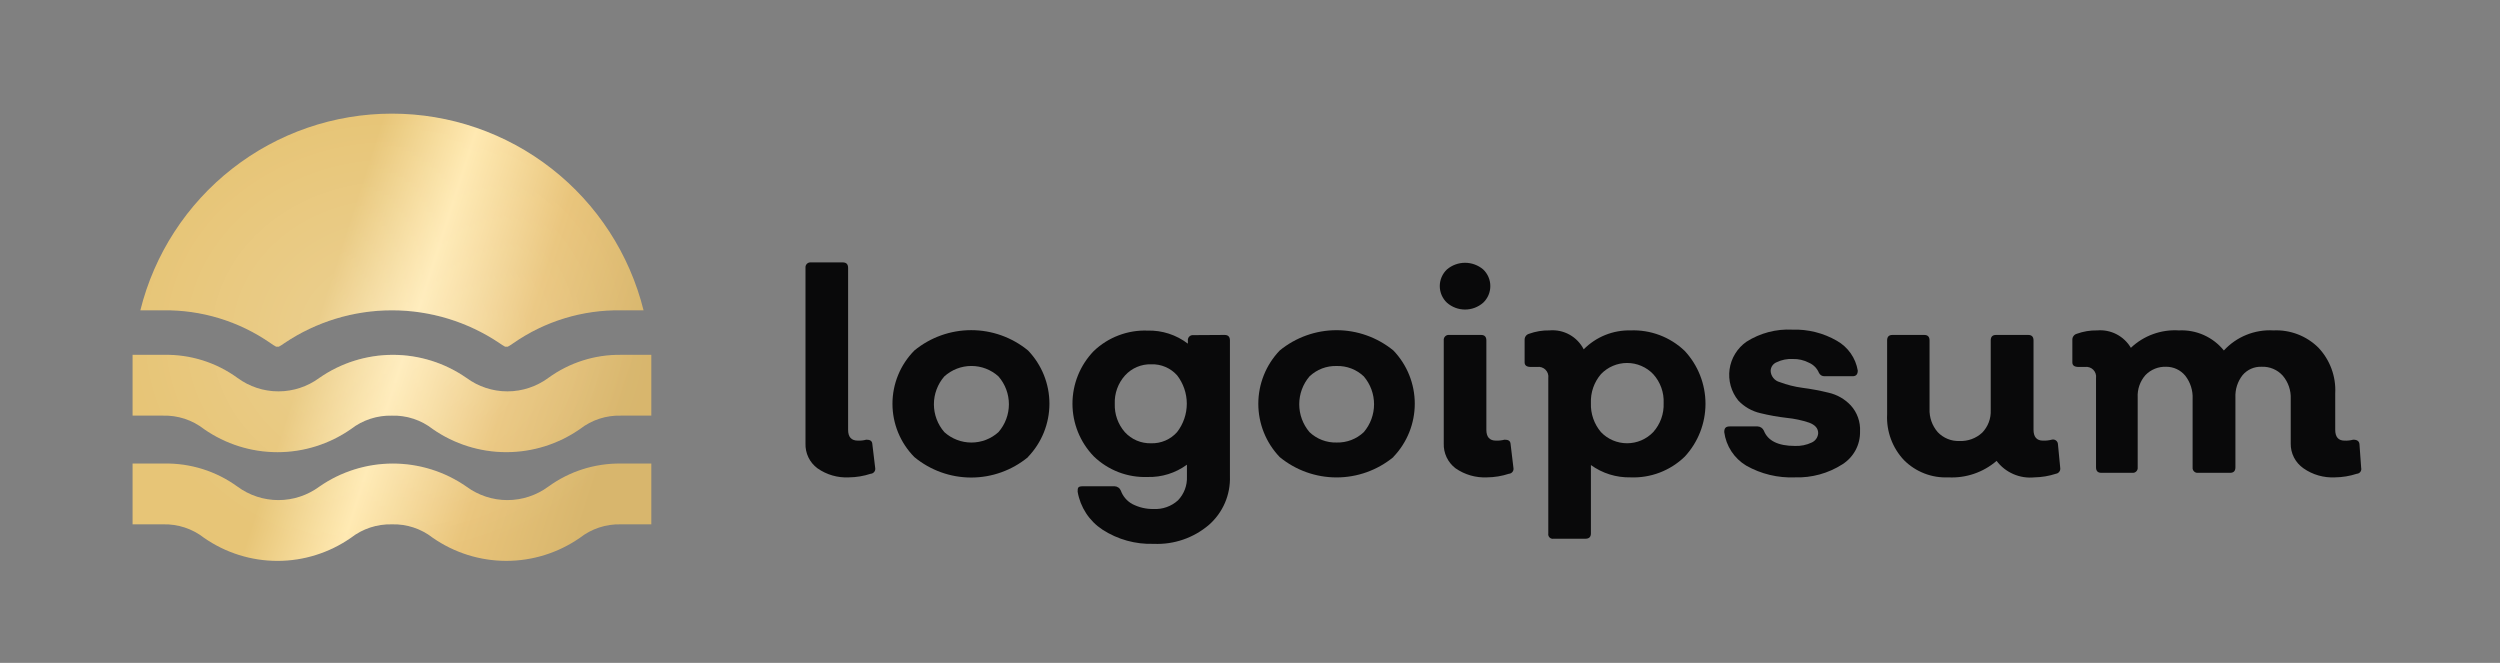 <svg width="132" height="35" viewBox="0 0 132 35" fill="none" xmlns="http://www.w3.org/2000/svg">
<rect x="0" y="0" width="132" height="35" fill="#808080" stroke="none"/>
<path d="M44.83 25.205C44.236 25.237 43.647 25.068 43.16 24.725C42.957 24.574 42.793 24.376 42.683 24.148C42.574 23.919 42.521 23.668 42.53 23.415V14.145C42.526 14.105 42.53 14.066 42.542 14.028C42.555 13.991 42.577 13.957 42.605 13.929C42.633 13.901 42.666 13.88 42.704 13.867C42.741 13.854 42.781 13.85 42.82 13.855H44.5C44.69 13.855 44.78 13.955 44.78 14.145V22.695C44.78 23.075 44.95 23.265 45.3 23.265C45.449 23.271 45.597 23.254 45.74 23.215C45.94 23.215 46.05 23.275 46.06 23.455L46.21 24.705C46.218 24.741 46.217 24.779 46.208 24.815C46.2 24.851 46.184 24.885 46.161 24.914C46.138 24.944 46.109 24.968 46.077 24.985C46.044 25.003 46.007 25.013 45.97 25.015C45.602 25.136 45.218 25.2 44.83 25.205Z" fill="#09090A"/>
<path d="M54.28 24.135C53.436 24.832 52.375 25.214 51.28 25.214C50.185 25.214 49.124 24.832 48.28 24.135C47.538 23.386 47.122 22.374 47.122 21.32C47.122 20.265 47.538 19.254 48.28 18.505C49.126 17.811 50.186 17.432 51.28 17.432C52.374 17.432 53.434 17.811 54.28 18.505C55.005 19.261 55.41 20.267 55.41 21.315C55.41 22.362 55.005 23.369 54.28 24.125V24.135ZM49.86 22.815C50.252 23.17 50.762 23.366 51.29 23.366C51.819 23.366 52.329 23.17 52.72 22.815C53.075 22.407 53.27 21.885 53.27 21.345C53.27 20.805 53.075 20.282 52.72 19.875C52.329 19.52 51.819 19.323 51.29 19.323C50.762 19.323 50.252 19.52 49.86 19.875C49.506 20.282 49.31 20.805 49.31 21.345C49.31 21.885 49.506 22.407 49.86 22.815Z" fill="#09090A"/>
<path d="M64.66 17.685C64.85 17.685 64.94 17.785 64.94 17.975V25.145C64.957 25.629 64.867 26.11 64.675 26.555C64.483 27 64.194 27.396 63.83 27.715C63.021 28.404 61.981 28.762 60.92 28.715C59.961 28.748 59.015 28.487 58.21 27.965C57.866 27.739 57.572 27.445 57.347 27.101C57.122 26.757 56.969 26.37 56.9 25.965C56.9 25.765 56.9 25.675 57.17 25.675H58.85C58.921 25.677 58.99 25.7 59.049 25.741C59.108 25.782 59.153 25.839 59.18 25.905C59.289 26.208 59.506 26.461 59.79 26.615C60.136 26.793 60.521 26.883 60.91 26.875C61.145 26.888 61.38 26.854 61.601 26.774C61.823 26.696 62.026 26.573 62.2 26.415C62.359 26.249 62.482 26.053 62.563 25.838C62.644 25.623 62.68 25.394 62.67 25.165V24.535C62.068 24.977 61.336 25.206 60.59 25.185C60.068 25.204 59.547 25.117 59.059 24.93C58.571 24.742 58.126 24.458 57.75 24.095C57.029 23.349 56.626 22.352 56.626 21.315C56.626 20.277 57.029 19.281 57.75 18.535C58.127 18.174 58.573 17.893 59.061 17.708C59.548 17.522 60.068 17.436 60.59 17.455C61.358 17.434 62.11 17.678 62.72 18.145V17.985C62.715 17.946 62.719 17.907 62.732 17.871C62.744 17.834 62.764 17.801 62.791 17.773C62.818 17.745 62.85 17.724 62.887 17.71C62.923 17.697 62.962 17.692 63 17.695L64.66 17.685ZM60.78 23.405C61.038 23.413 61.294 23.364 61.531 23.262C61.767 23.16 61.979 23.007 62.15 22.815C62.482 22.385 62.663 21.858 62.663 21.315C62.663 20.772 62.482 20.244 62.15 19.815C61.979 19.625 61.769 19.474 61.534 19.374C61.299 19.274 61.045 19.226 60.79 19.235C60.529 19.227 60.27 19.275 60.03 19.377C59.79 19.479 59.575 19.632 59.4 19.825C59.032 20.235 58.838 20.773 58.86 21.325C58.842 21.87 59.031 22.403 59.39 22.815C59.566 23.007 59.781 23.16 60.02 23.262C60.26 23.363 60.519 23.412 60.78 23.405Z" fill="#09090A"/>
<path d="M73.57 24.135C72.724 24.829 71.664 25.208 70.57 25.208C69.476 25.208 68.416 24.829 67.57 24.135C66.844 23.377 66.439 22.369 66.439 21.32C66.439 20.271 66.844 19.262 67.57 18.505C68.417 17.813 69.477 17.434 70.57 17.434C71.663 17.434 72.723 17.813 73.57 18.505C74.295 19.261 74.7 20.267 74.7 21.315C74.7 22.362 74.295 23.369 73.57 24.125V24.135ZM69.14 22.815C69.332 22.997 69.558 23.14 69.805 23.234C70.052 23.328 70.316 23.373 70.58 23.365C70.843 23.372 71.104 23.326 71.35 23.232C71.595 23.138 71.82 22.996 72.01 22.815C72.359 22.404 72.55 21.883 72.55 21.345C72.55 20.806 72.359 20.285 72.01 19.875C71.82 19.694 71.595 19.552 71.35 19.457C71.104 19.363 70.843 19.318 70.58 19.325C70.316 19.317 70.052 19.361 69.805 19.455C69.558 19.55 69.332 19.692 69.14 19.875C68.791 20.285 68.6 20.806 68.6 21.345C68.6 21.883 68.791 22.404 69.14 22.815Z" fill="#09090A"/>
<path d="M78.31 15.985C78.046 16.216 77.706 16.344 77.355 16.344C77.004 16.344 76.664 16.216 76.4 15.985C76.28 15.872 76.185 15.735 76.119 15.584C76.054 15.433 76.02 15.27 76.02 15.105C76.02 14.94 76.054 14.777 76.119 14.626C76.185 14.474 76.28 14.338 76.4 14.225C76.667 13.999 77.005 13.875 77.355 13.875C77.705 13.875 78.043 13.999 78.31 14.225C78.43 14.338 78.525 14.474 78.591 14.626C78.656 14.777 78.689 14.94 78.689 15.105C78.689 15.27 78.656 15.433 78.591 15.584C78.525 15.735 78.43 15.872 78.31 15.985ZM78.52 25.205C77.926 25.234 77.338 25.065 76.85 24.725C76.65 24.572 76.489 24.373 76.381 24.145C76.273 23.917 76.221 23.667 76.23 23.415V17.975C76.225 17.936 76.229 17.896 76.242 17.858C76.255 17.821 76.276 17.787 76.304 17.759C76.332 17.731 76.366 17.71 76.403 17.697C76.441 17.684 76.481 17.68 76.52 17.685H78.2C78.39 17.685 78.48 17.785 78.48 17.975V22.695C78.48 23.075 78.65 23.265 78.99 23.265C79.142 23.27 79.293 23.253 79.44 23.215C79.64 23.215 79.75 23.275 79.76 23.455L79.91 24.705C79.917 24.741 79.916 24.779 79.908 24.815C79.9 24.851 79.883 24.885 79.861 24.914C79.838 24.944 79.809 24.968 79.776 24.985C79.743 25.003 79.707 25.013 79.67 25.015C79.299 25.137 78.911 25.201 78.52 25.205Z" fill="#09090A"/>
<path d="M86.09 17.445C86.615 17.424 87.138 17.509 87.629 17.694C88.121 17.88 88.57 18.162 88.95 18.525C89.657 19.284 90.05 20.282 90.05 21.32C90.05 22.357 89.657 23.356 88.95 24.115C88.572 24.48 88.123 24.765 87.632 24.953C87.14 25.14 86.615 25.226 86.09 25.205C85.341 25.221 84.607 24.993 84 24.555V28.165C84 28.355 83.9 28.445 83.71 28.445H82.03C81.992 28.452 81.952 28.45 81.915 28.438C81.877 28.427 81.844 28.406 81.816 28.378C81.788 28.351 81.768 28.317 81.757 28.28C81.745 28.243 81.743 28.203 81.75 28.165V19.965C81.762 19.884 81.754 19.803 81.729 19.726C81.704 19.649 81.66 19.579 81.603 19.521C81.546 19.464 81.476 19.421 81.399 19.396C81.322 19.37 81.24 19.363 81.16 19.375H80.83C80.61 19.375 80.5 19.295 80.5 19.135V17.955C80.495 17.882 80.515 17.809 80.556 17.749C80.598 17.689 80.659 17.645 80.73 17.625C81.076 17.499 81.442 17.438 81.81 17.445C82.177 17.412 82.545 17.49 82.868 17.668C83.19 17.846 83.452 18.117 83.62 18.445C83.942 18.119 84.327 17.862 84.752 17.69C85.177 17.518 85.632 17.435 86.09 17.445ZM84.53 22.815C84.708 23.001 84.922 23.149 85.159 23.251C85.397 23.352 85.652 23.404 85.91 23.404C86.168 23.404 86.423 23.352 86.66 23.251C86.897 23.149 87.112 23.001 87.29 22.815C87.665 22.396 87.863 21.847 87.84 21.285C87.866 20.722 87.668 20.172 87.29 19.755C87.112 19.568 86.897 19.42 86.66 19.319C86.423 19.217 86.168 19.165 85.91 19.165C85.652 19.165 85.397 19.217 85.159 19.319C84.922 19.42 84.708 19.568 84.53 19.755C84.166 20.179 83.977 20.726 84 21.285C83.98 21.843 84.169 22.389 84.53 22.815Z" fill="#09090A"/>
<path d="M94.77 25.205C93.872 25.242 92.982 25.027 92.2 24.585C91.886 24.396 91.619 24.138 91.418 23.832C91.217 23.526 91.088 23.178 91.04 22.815C91.04 22.615 91.11 22.515 91.33 22.515H92.8C92.87 22.517 92.938 22.539 92.996 22.578C93.054 22.617 93.101 22.671 93.13 22.735C93.34 23.275 93.89 23.545 94.77 23.545C95.077 23.559 95.383 23.497 95.66 23.365C95.756 23.322 95.838 23.253 95.898 23.167C95.958 23.081 95.993 22.98 96 22.875C96 22.615 95.84 22.435 95.52 22.315C95.141 22.188 94.748 22.105 94.35 22.065C93.879 22.011 93.411 21.928 92.95 21.815C92.502 21.713 92.094 21.48 91.78 21.145C91.595 20.917 91.459 20.653 91.38 20.371C91.301 20.088 91.281 19.792 91.321 19.501C91.362 19.21 91.461 18.931 91.614 18.681C91.767 18.43 91.97 18.214 92.21 18.045C92.931 17.586 93.776 17.362 94.63 17.405C95.456 17.377 96.274 17.581 96.99 17.995C97.279 18.158 97.527 18.384 97.717 18.655C97.908 18.927 98.035 19.238 98.09 19.565C98.09 19.765 98 19.865 97.82 19.865H96.34C96.278 19.868 96.216 19.853 96.162 19.821C96.109 19.789 96.066 19.741 96.04 19.685C95.941 19.448 95.755 19.258 95.52 19.155C95.255 19.016 94.959 18.947 94.66 18.955C94.367 18.939 94.075 18.997 93.81 19.125C93.717 19.161 93.637 19.224 93.579 19.306C93.522 19.388 93.491 19.485 93.49 19.585C93.496 19.721 93.546 19.853 93.633 19.959C93.719 20.065 93.837 20.141 93.97 20.175C94.354 20.32 94.753 20.42 95.16 20.475C95.628 20.536 96.092 20.623 96.55 20.735C96.998 20.836 97.406 21.07 97.72 21.405C97.888 21.589 98.018 21.805 98.102 22.041C98.186 22.276 98.223 22.525 98.21 22.775C98.219 23.12 98.138 23.462 97.975 23.767C97.811 24.072 97.572 24.33 97.28 24.515C96.533 24.994 95.657 25.235 94.77 25.205Z" fill="#09090A"/>
<path d="M108.78 24.705C108.786 24.74 108.784 24.776 108.776 24.811C108.767 24.846 108.752 24.879 108.73 24.908C108.709 24.937 108.682 24.961 108.651 24.98C108.62 24.998 108.586 25.01 108.55 25.015C108.185 25.134 107.804 25.198 107.42 25.205C107.04 25.244 106.656 25.185 106.306 25.032C105.955 24.88 105.65 24.64 105.42 24.335C104.714 24.942 103.8 25.254 102.87 25.205C102.438 25.225 102.007 25.154 101.604 24.997C101.201 24.84 100.835 24.601 100.53 24.295C100.227 23.974 99.992 23.595 99.839 23.18C99.686 22.766 99.618 22.326 99.64 21.885V17.975C99.64 17.785 99.73 17.685 99.92 17.685H101.6C101.79 17.685 101.88 17.785 101.88 17.975V21.585C101.862 22.035 102.015 22.474 102.31 22.815C102.457 22.971 102.636 23.093 102.834 23.174C103.032 23.256 103.246 23.293 103.46 23.285C103.679 23.294 103.898 23.26 104.104 23.185C104.31 23.109 104.499 22.994 104.66 22.845C104.812 22.688 104.931 22.501 105.008 22.296C105.086 22.092 105.12 21.873 105.11 21.655V17.975C105.11 17.785 105.2 17.685 105.39 17.685H107.09C107.28 17.685 107.37 17.785 107.37 17.975V22.685C107.37 23.075 107.54 23.265 107.87 23.265C108.025 23.271 108.18 23.254 108.33 23.215C108.368 23.204 108.408 23.202 108.446 23.209C108.485 23.216 108.521 23.232 108.553 23.255C108.585 23.278 108.611 23.308 108.63 23.343C108.648 23.377 108.658 23.416 108.66 23.455L108.78 24.705Z" fill="#09090A"/>
<path d="M124.67 24.705C124.679 24.741 124.68 24.778 124.673 24.814C124.665 24.85 124.65 24.884 124.628 24.914C124.606 24.944 124.578 24.968 124.545 24.985C124.513 25.003 124.477 25.013 124.44 25.015C124.068 25.136 123.681 25.2 123.29 25.205C122.695 25.235 122.108 25.067 121.62 24.725C121.409 24.578 121.238 24.382 121.121 24.154C121.004 23.925 120.945 23.671 120.95 23.415V21.065C120.971 20.616 120.821 20.177 120.53 19.835C120.39 19.678 120.216 19.555 120.023 19.474C119.829 19.393 119.62 19.355 119.41 19.365C119.221 19.358 119.033 19.393 118.859 19.47C118.686 19.546 118.533 19.66 118.41 19.805C118.146 20.14 118.011 20.559 118.03 20.985V24.675C118.03 24.865 117.94 24.965 117.75 24.965H116.06C116.021 24.97 115.981 24.965 115.944 24.953C115.906 24.94 115.872 24.919 115.844 24.89C115.816 24.863 115.795 24.829 115.782 24.791C115.769 24.754 115.765 24.714 115.77 24.675V21.065C115.792 20.621 115.653 20.185 115.38 19.835C115.258 19.688 115.105 19.569 114.932 19.488C114.76 19.407 114.571 19.365 114.38 19.365C114.176 19.357 113.973 19.391 113.783 19.467C113.593 19.543 113.422 19.658 113.28 19.805C112.994 20.129 112.847 20.553 112.87 20.985V24.675C112.875 24.714 112.871 24.754 112.858 24.791C112.845 24.829 112.824 24.863 112.796 24.89C112.768 24.919 112.734 24.94 112.697 24.953C112.659 24.965 112.619 24.97 112.58 24.965H110.95C110.76 24.965 110.67 24.865 110.67 24.675V19.965C110.682 19.884 110.675 19.803 110.649 19.726C110.624 19.649 110.581 19.579 110.523 19.521C110.466 19.464 110.396 19.421 110.319 19.396C110.242 19.37 110.16 19.363 110.08 19.375H109.75C109.53 19.375 109.42 19.295 109.42 19.135V17.955C109.415 17.882 109.435 17.809 109.477 17.749C109.519 17.689 109.58 17.645 109.65 17.625C109.996 17.499 110.362 17.438 110.73 17.445C111.083 17.415 111.438 17.485 111.753 17.648C112.068 17.811 112.33 18.059 112.51 18.365C112.847 18.045 113.247 17.798 113.684 17.64C114.121 17.482 114.586 17.415 115.05 17.445C115.501 17.423 115.95 17.507 116.362 17.691C116.774 17.876 117.136 18.154 117.42 18.505C117.751 18.145 118.158 17.863 118.611 17.68C119.064 17.497 119.552 17.416 120.04 17.445C120.476 17.424 120.912 17.495 121.32 17.651C121.728 17.808 122.099 18.047 122.41 18.355C122.714 18.675 122.949 19.054 123.102 19.468C123.255 19.883 123.323 20.324 123.3 20.765V22.695C123.3 23.075 123.47 23.265 123.79 23.265C123.945 23.272 124.1 23.255 124.25 23.215C124.457 23.215 124.567 23.295 124.58 23.455L124.67 24.705Z" fill="#09090A"/>
<path d="M7.41 16.385C8.148 13.419 9.856 10.786 12.264 8.904C14.671 7.022 17.639 6 20.695 6C23.751 6 26.719 7.022 29.126 8.904C31.534 10.786 33.242 13.419 33.98 16.385H32.78C30.756 16.355 28.773 16.96 27.11 18.115C27.014 18.184 26.914 18.248 26.81 18.305H26.67C26.566 18.248 26.466 18.184 26.37 18.115C24.692 16.987 22.717 16.384 20.695 16.384C18.673 16.384 16.698 16.987 15.02 18.115C14.924 18.184 14.824 18.248 14.72 18.305H14.58C14.476 18.248 14.376 18.184 14.28 18.115C12.617 16.96 10.634 16.355 8.61 16.385H7.41ZM30.62 22.655C31.236 22.175 32 21.924 32.78 21.945H34.39V18.735H32.78C31.405 18.718 30.062 19.146 28.95 19.955C28.324 20.416 27.567 20.665 26.79 20.665C26.013 20.665 25.256 20.416 24.63 19.955C23.49 19.161 22.134 18.736 20.745 18.736C19.356 18.736 18 19.161 16.86 19.955C16.234 20.416 15.477 20.665 14.7 20.665C13.923 20.665 13.166 20.416 12.54 19.955C11.414 19.136 10.052 18.707 8.66 18.735H7V21.945H8.61C9.391 21.924 10.154 22.175 10.77 22.655C11.908 23.449 13.262 23.875 14.65 23.875C16.038 23.875 17.392 23.449 18.53 22.655C19.147 22.177 19.91 21.926 20.69 21.945C21.471 21.922 22.235 22.174 22.85 22.655C23.99 23.448 25.346 23.874 26.735 23.874C28.124 23.874 29.48 23.448 30.62 22.655ZM30.62 28.395C31.236 27.915 32 27.664 32.78 27.685H34.39V24.475H32.78C31.405 24.458 30.062 24.886 28.95 25.695C28.324 26.156 27.567 26.405 26.79 26.405C26.013 26.405 25.256 26.156 24.63 25.695C23.49 24.901 22.134 24.476 20.745 24.476C19.356 24.476 18 24.901 16.86 25.695C16.234 26.156 15.477 26.405 14.7 26.405C13.923 26.405 13.166 26.156 12.54 25.695C11.414 24.876 10.052 24.447 8.66 24.475H7V27.685H8.61C9.391 27.664 10.154 27.915 10.77 28.395C11.908 29.189 13.262 29.615 14.65 29.615C16.038 29.615 17.392 29.189 18.53 28.395C19.147 27.916 19.91 27.666 20.69 27.685C21.471 27.662 22.235 27.913 22.85 28.395C23.99 29.188 25.346 29.614 26.735 29.614C28.124 29.614 29.48 29.188 30.62 28.395Z" fill="url(#paint0_linear_35_20)"/>
<path d="M7.41 16.385C8.148 13.419 9.856 10.786 12.264 8.904C14.671 7.022 17.639 6 20.695 6C23.751 6 26.719 7.022 29.126 8.904C31.534 10.786 33.242 13.419 33.98 16.385H32.78C30.756 16.355 28.773 16.96 27.11 18.115C27.014 18.184 26.914 18.248 26.81 18.305H26.67C26.566 18.248 26.466 18.184 26.37 18.115C24.692 16.987 22.717 16.384 20.695 16.384C18.673 16.384 16.698 16.987 15.02 18.115C14.924 18.184 14.824 18.248 14.72 18.305H14.58C14.476 18.248 14.376 18.184 14.28 18.115C12.617 16.96 10.634 16.355 8.61 16.385H7.41ZM30.62 22.655C31.236 22.175 32 21.924 32.78 21.945H34.39V18.735H32.78C31.405 18.718 30.062 19.146 28.95 19.955C28.324 20.416 27.567 20.665 26.79 20.665C26.013 20.665 25.256 20.416 24.63 19.955C23.49 19.161 22.134 18.736 20.745 18.736C19.356 18.736 18 19.161 16.86 19.955C16.234 20.416 15.477 20.665 14.7 20.665C13.923 20.665 13.166 20.416 12.54 19.955C11.414 19.136 10.052 18.707 8.66 18.735H7V21.945H8.61C9.391 21.924 10.154 22.175 10.77 22.655C11.908 23.449 13.262 23.875 14.65 23.875C16.038 23.875 17.392 23.449 18.53 22.655C19.147 22.177 19.91 21.926 20.69 21.945C21.471 21.922 22.235 22.174 22.85 22.655C23.99 23.448 25.346 23.874 26.735 23.874C28.124 23.874 29.48 23.448 30.62 22.655ZM30.62 28.395C31.236 27.915 32 27.664 32.78 27.685H34.39V24.475H32.78C31.405 24.458 30.062 24.886 28.95 25.695C28.324 26.156 27.567 26.405 26.79 26.405C26.013 26.405 25.256 26.156 24.63 25.695C23.49 24.901 22.134 24.476 20.745 24.476C19.356 24.476 18 24.901 16.86 25.695C16.234 26.156 15.477 26.405 14.7 26.405C13.923 26.405 13.166 26.156 12.54 25.695C11.414 24.876 10.052 24.447 8.66 24.475H7V27.685H8.61C9.391 27.664 10.154 27.915 10.77 28.395C11.908 29.189 13.262 29.615 14.65 29.615C16.038 29.615 17.392 29.189 18.53 28.395C19.147 27.916 19.91 27.666 20.69 27.685C21.471 27.662 22.235 27.913 22.85 28.395C23.99 29.188 25.346 29.614 26.735 29.614C28.124 29.614 29.48 29.188 30.62 28.395Z" fill="url(#paint1_radial_35_20)" fill-opacity="0.2"/>
<defs>
<linearGradient id="paint0_linear_35_20" x1="20.695" y1="4.712" x2="36.516" y2="9.802" gradientUnits="userSpaceOnUse">
<stop stop-color="#E7C577"/>
<stop offset="0.295" stop-color="#FFE9B1"/>
<stop offset="0.644" stop-color="#E9C47A"/>
<stop offset="1" stop-color="#D8B66D"/>
</linearGradient>
<radialGradient id="paint1_radial_35_20" cx="0" cy="0" r="1" gradientUnits="userSpaceOnUse" gradientTransform="translate(20.695 17.807) rotate(90) scale(11.807 13.695)">
<stop stop-color="white"/>
<stop offset="1" stop-color="white" stop-opacity="0"/>
</radialGradient>
</defs>
</svg>
